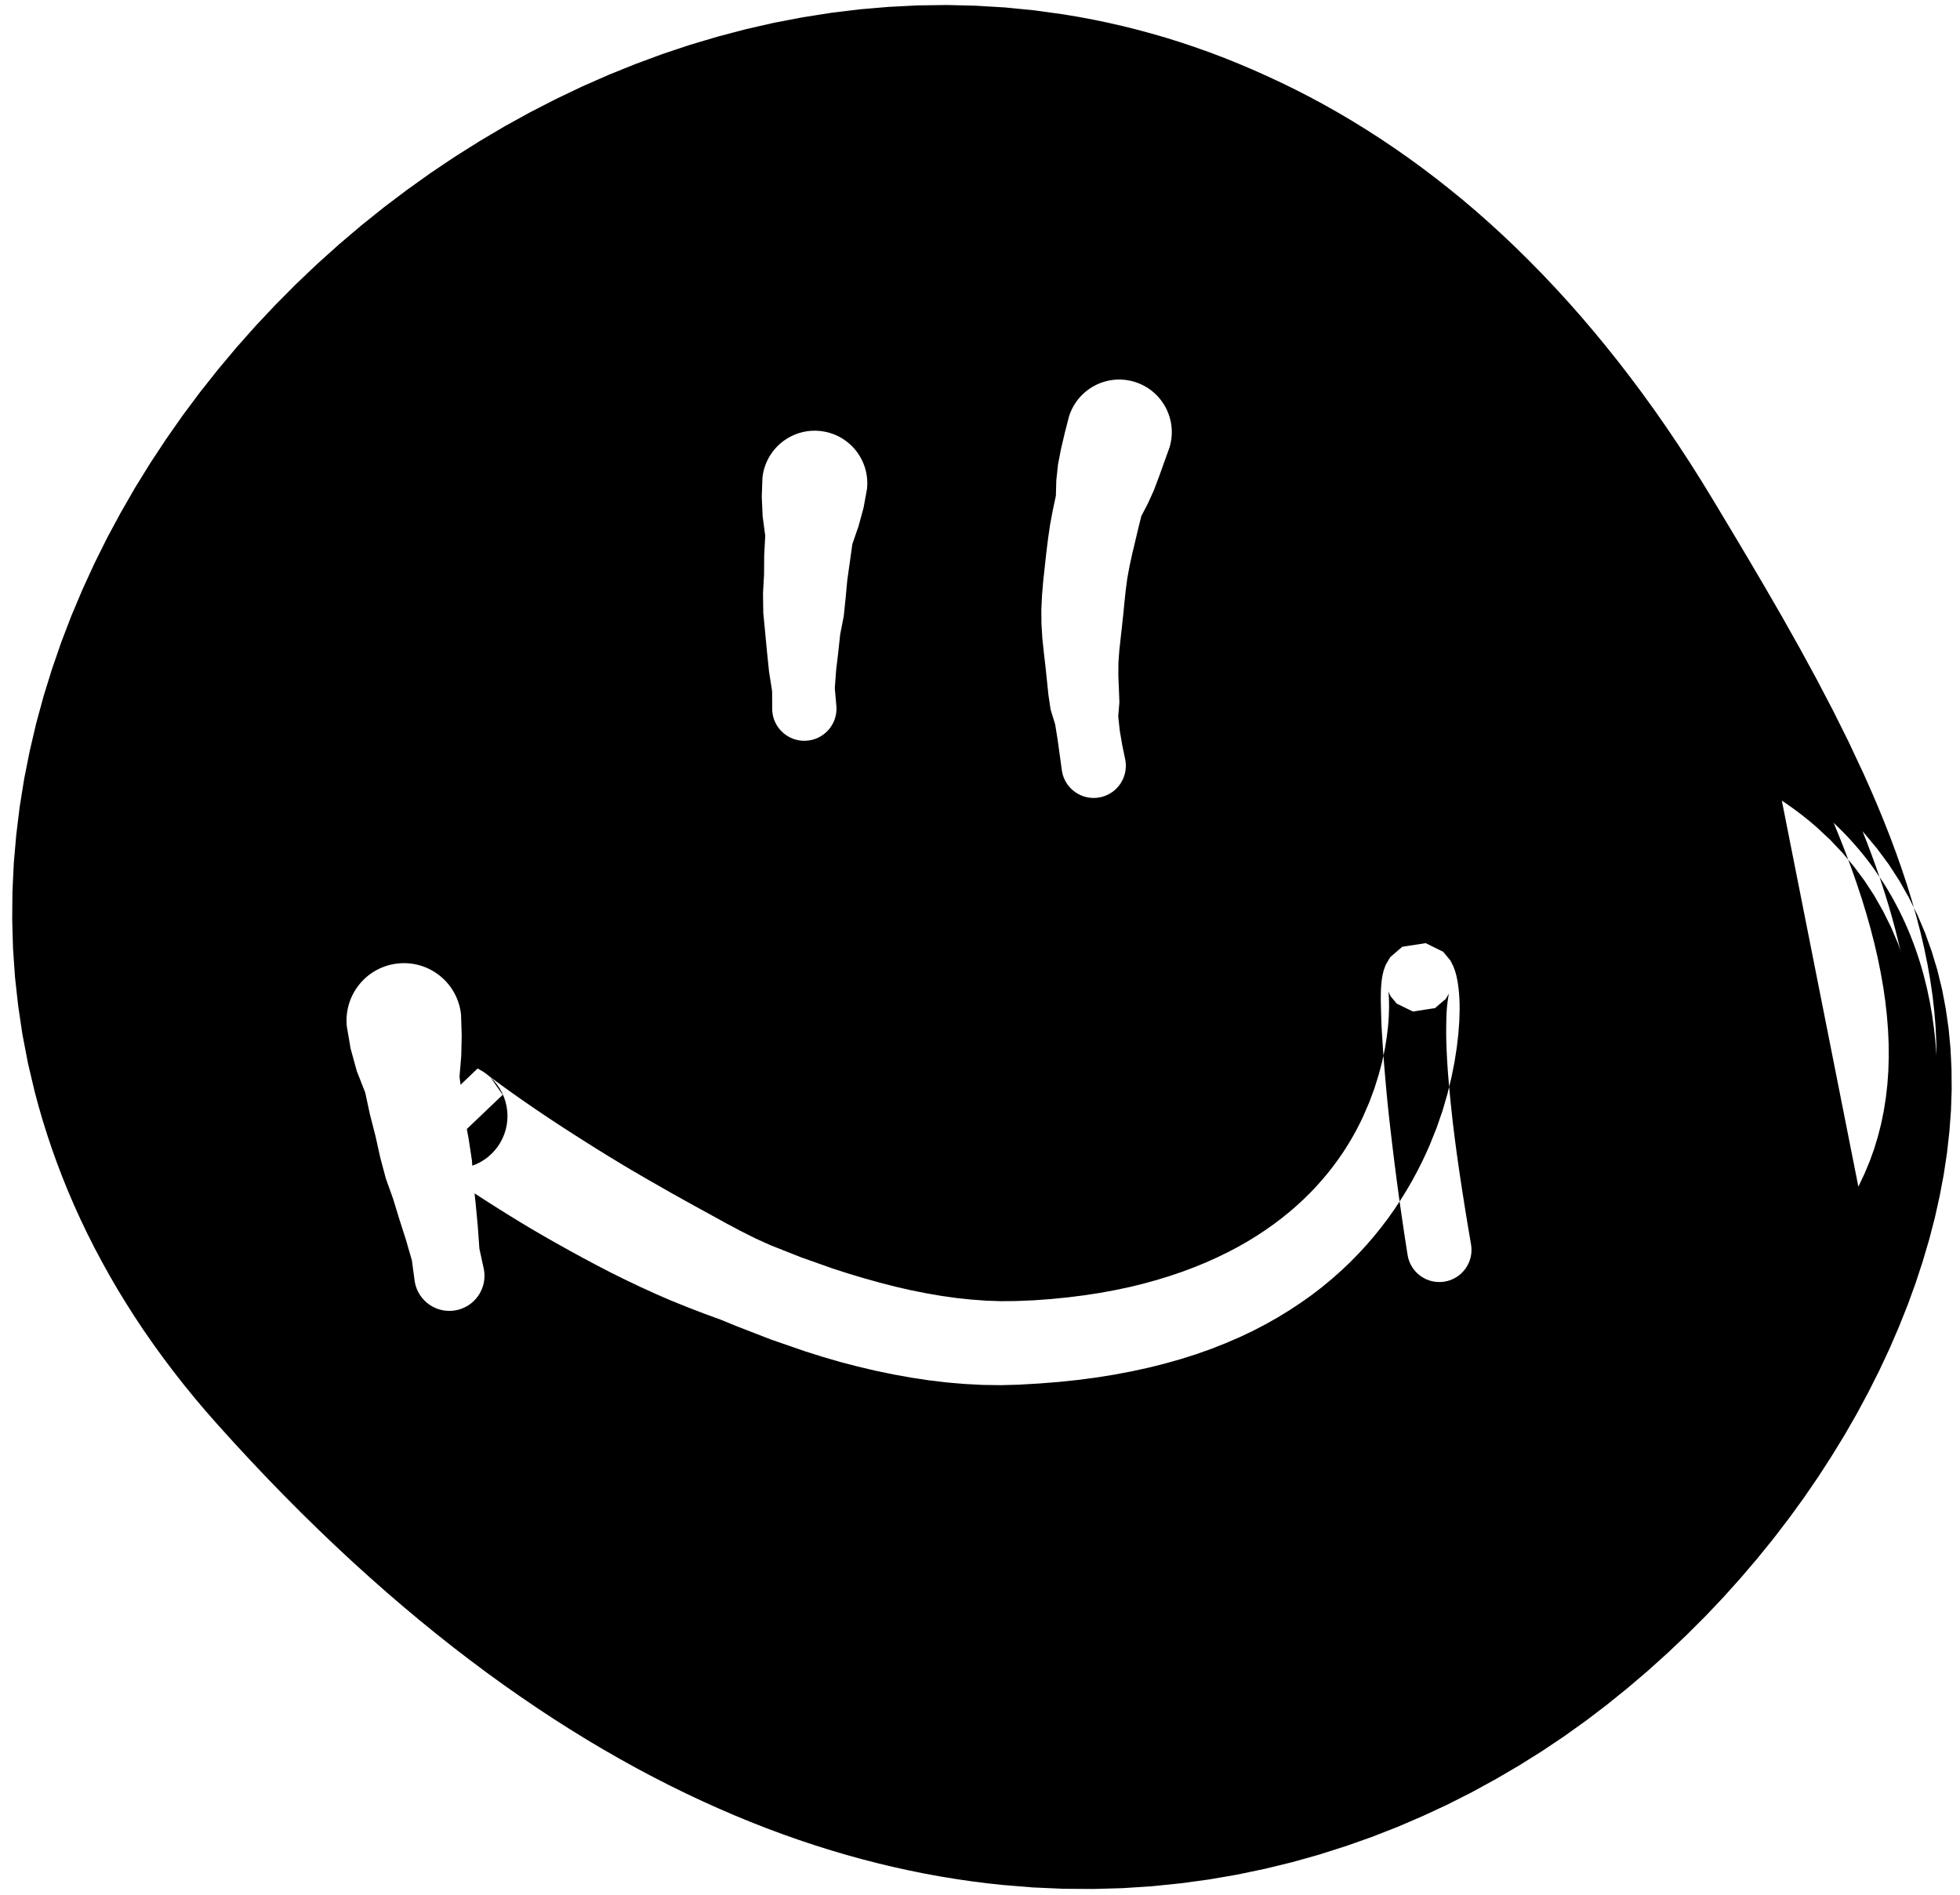 <?xml version="1.0" encoding="UTF-8"?>
<svg width="151px" height="146px" viewBox="0 0 151 146" version="1.1" xmlns="http://www.w3.org/2000/svg" xmlns:xlink="http://www.w3.org/1999/xlink">
    <title>8</title>
    <g id="Page-1" stroke="none" stroke-width="1" fill="none" fill-rule="evenodd">
        <g id="8" transform="translate(0.941, 0.386)" fill="currentColor">
            <path d="M129.509,39.02 C134.766,47.797 140.586,57.581 143.84,67.124 L143.858,67.18 L144.177,67.651 C166.531,102.865 94.381,191.591 19.346,111.115 L16.871,108.4 C-39.965,44.65 74.646,-52.588 129.509,39.02 Z M34.578,77.78 C34.326,75.35 32.152,73.585 29.722,73.837 C27.292,74.089 25.527,76.263 25.779,78.692 L26.071,80.395 L26.544,82.12 L27.196,83.782 L27.559,85.467 L27.985,87.126 L28.351,88.78 L28.784,90.403 L29.348,91.979 L29.835,93.572 L30.336,95.135 L30.791,96.711 L31.014,98.365 C31.272,99.837 32.675,100.821 34.147,100.562 C35.619,100.304 36.602,98.901 36.344,97.429 L35.99,95.799 L35.869,94.09 L35.708,92.384 L35.62,91.547 L36.015,91.805 L36.727,92.263 L37.485,92.743 L38.284,93.242 L39.127,93.76 L40.012,94.29 L40.936,94.829 L41.9,95.379 L42.899,95.936 L43.93,96.499 L44.996,97.068 L46.093,97.637 L47.222,98.196 L48.381,98.751 L49.57,99.292 L50.784,99.818 L52.031,100.319 L53.307,100.813 L54.582,101.278 L55.854,101.8 L57.148,102.301 L58.449,102.805 L59.771,103.263 L61.079,103.715 L62.433,104.142 L63.786,104.536 L65.145,104.89 L66.512,105.212 L67.887,105.498 L69.263,105.745 L70.642,105.953 L72.026,106.118 L73.405,106.234 L74.784,106.305 L76.165,106.324 L77.526,106.287 L79.092,106.197 L80.609,106.078 L82.077,105.924 L83.505,105.737 L84.893,105.515 L86.235,105.261 L87.538,104.977 L88.803,104.661 L90.023,104.316 L91.206,103.943 L92.351,103.537 L93.451,103.104 L94.515,102.647 L95.543,102.162 L96.526,101.652 L97.473,101.119 L98.384,100.562 L99.254,99.988 L100.089,99.398 L100.889,98.784 L101.647,98.158 L102.371,97.518 L103.063,96.862 L103.716,96.197 L104.337,95.524 L104.927,94.839 L105.481,94.15 L106.006,93.457 L106.501,92.755 L106.885,92.17 L106.84,91.845 L106.657,90.489 L106.491,89.198 L106.34,87.973 L106.202,86.806 L106.076,85.701 L105.965,84.659 L105.869,83.671 L105.787,82.74 L105.714,81.868 L105.648,81.048 L105.639,80.937 L105.541,81.406 L105.274,82.409 L104.95,83.447 L104.559,84.508 L104.075,85.627 L103.827,86.142 L103.547,86.688 L103.242,87.236 L102.917,87.783 L102.573,88.325 L102.202,88.866 L101.809,89.404 L101.396,89.934 L100.955,90.461 L100.492,90.983 L100.007,91.495 L99.492,92.001 L98.953,92.5 L98.39,92.986 L97.795,93.465 L97.174,93.935 L96.527,94.39 L95.846,94.838 L95.136,95.274 L94.396,95.693 L93.618,96.099 L92.808,96.492 L91.968,96.87 L91.085,97.232 L90.167,97.578 L89.213,97.902 L88.215,98.21 L87.178,98.498 L86.102,98.761 L84.977,98.999 L83.811,99.214 L82.602,99.4 L81.343,99.558 L80.039,99.689 L78.691,99.787 L77.297,99.844 L76.178,99.854 L75.055,99.816 L73.91,99.733 L72.751,99.611 L71.584,99.447 L70.401,99.243 L69.21,99.005 L68.016,98.73 L66.813,98.42 L65.608,98.083 L64.403,97.722 L63.211,97.337 L61.994,96.906 L60.792,96.482 L59.61,96.014 L58.422,95.543 L57.27,95.024 L56.12,94.446 L55.018,93.861 L53.927,93.26 L52.845,92.667 L51.779,92.077 L50.733,91.493 L49.71,90.908 L48.705,90.334 L47.729,89.764 L46.782,89.199 L45.863,88.639 L44.979,88.092 L44.129,87.555 L43.31,87.035 L42.53,86.533 L41.79,86.049 L41.088,85.584 L40.431,85.141 L39.82,84.723 L39.252,84.33 L38.735,83.967 L38.268,83.635 L37.849,83.333 L37.487,83.069 L37.18,82.843 L36.927,82.654 L36.736,82.509 L36.683,82.469 L36.506,82.33 L36.497,82.324 L36.488,82.317 L36.474,82.308 L36.465,82.301 L36.454,82.293 L36.44,82.283 L36.421,82.269 L36.393,82.249 L36.345,82.216 L36.242,82.149 L35.853,81.931 L34.541,83.181 L34.46,82.57 L34.594,80.949 L34.629,79.382 Z M110.702,83.339 L110.572,83.879 L110.197,85.17 L109.735,86.506 L109.201,87.835 L108.881,88.555 L108.547,89.252 L108.191,89.949 L107.81,90.649 L107.399,91.353 L106.963,92.055 L106.885,92.17 L107.041,93.263 L107.261,94.75 L107.501,96.299 C107.72,97.65 108.993,98.567 110.343,98.348 C111.694,98.129 112.612,96.856 112.393,95.505 L112.133,93.975 L111.896,92.523 L111.679,91.139 L111.48,89.817 L111.301,88.563 L111.143,87.374 L111.003,86.244 L110.885,85.179 L110.782,84.176 L110.702,83.339 Z M136.028,59.756 L142.775,93.782 C147.682,86.125 147.12,77.038 144.032,67.696 L143.858,67.18 L143.406,66.51 C141.525,63.894 139.08,61.609 136.028,59.756 Z M36.628,82.427 L36.683,82.469 L36.839,82.603 C38.352,83.983 38.608,86.311 37.367,87.996 C36.864,88.678 36.189,89.158 35.445,89.417 L35.417,89.02 L35.169,87.379 L35.024,86.59 L37.786,83.957 L36.872,82.643 L36.72,82.505 L36.66,82.454 L36.628,82.427 Z M108.896,72.272 L107.09,72.551 L106.159,73.355 L105.822,73.93 L105.661,74.36 L105.569,74.74 L105.512,75.096 L105.474,75.456 L105.449,75.843 L105.438,76.256 L105.437,76.7 L105.448,77.187 L105.462,77.715 L105.479,78.283 L105.508,78.902 L105.549,79.568 L105.595,80.28 L105.639,80.937 L105.743,80.455 L105.889,79.557 L105.991,78.722 L106.049,77.972 L106.071,77.282 L106.071,77.017 L106.068,76.754 L106.061,76.52 L106.05,76.318 L106.037,76.16 L106.023,76.044 L106.015,75.981 L106.023,75.998 L106.067,76.111 L106.205,76.38 L106.663,76.929 L107.91,77.54 L109.615,77.277 L110.445,76.565 L110.686,76.156 L110.65,76.332 L110.608,76.601 L110.565,76.925 L110.526,77.304 L110.499,77.742 L110.484,78.232 L110.475,78.777 L110.475,79.38 L110.489,80.035 L110.519,80.747 L110.56,81.519 L110.617,82.345 L110.693,83.229 L110.702,83.339 L110.876,82.633 L111.114,81.437 L111.29,80.311 L111.413,79.251 L111.485,78.262 L111.509,77.389 L111.508,76.937 L111.492,76.535 L111.466,76.156 L111.431,75.795 L111.386,75.448 L111.331,75.119 L111.263,74.793 L111.169,74.45 L111.035,74.077 L110.801,73.612 L110.243,72.937 L108.896,72.272 Z M81.411,31.717 L81.093,32.954 L80.803,34.185 L80.568,35.395 L80.439,36.603 L80.404,37.806 L80.165,38.929 L79.957,40.042 L79.797,41.149 L79.663,42.243 L79.544,43.329 L79.426,44.41 L79.337,45.487 L79.285,46.565 L79.293,47.65 L79.358,48.735 L79.47,49.823 L79.599,50.92 L79.714,52.025 L79.83,53.145 L79.999,54.281 L80.349,55.414 L80.538,56.588 L80.706,57.799 L80.874,59.026 C81.105,60.375 82.385,61.282 83.735,61.052 C85.084,60.821 85.99,59.54 85.76,58.191 L85.518,57.017 L85.326,55.896 L85.209,54.8 L85.298,53.714 L85.259,52.682 L85.217,51.676 L85.222,50.69 L85.291,49.728 L85.395,48.782 L85.499,47.849 L85.598,46.93 L85.687,46.011 L85.785,45.089 L85.907,44.167 L86.078,43.237 L86.282,42.299 L86.509,41.349 L86.74,40.373 L86.986,39.374 L87.488,38.412 L87.946,37.405 L88.345,36.349 L88.739,35.252 L89.156,34.093 C89.812,31.955 88.611,29.689 86.472,29.033 C84.333,28.376 82.067,29.578 81.411,31.717 Z M57.799,36.407 L57.746,37.877 L57.813,39.384 L58.014,40.884 L57.934,42.372 L57.923,43.854 L57.842,45.339 L57.863,46.826 L58.008,48.33 L58.15,49.833 L58.305,51.342 L58.543,52.857 L58.55,54.319 C58.613,55.686 59.772,56.744 61.139,56.681 C62.507,56.618 63.564,55.458 63.501,54.091 L63.373,52.634 L63.476,51.23 L63.64,49.849 L63.791,48.463 L64.06,47.094 L64.205,45.707 L64.333,44.318 L64.53,42.927 L64.726,41.527 L65.204,40.141 L65.588,38.732 L65.853,37.285 C66.096,35.061 64.489,33.062 62.265,32.819 C60.041,32.577 58.042,34.183 57.799,36.407 Z" id="Combined-Shape"></path>
            <path d="M144.359,94.746 L144.98,93.72 L145.563,92.635 L146.082,91.537 L146.544,90.426 L146.947,89.296 L147.29,88.157 L147.58,87.008 L147.816,85.845 L147.996,84.676 L148.129,83.499 L148.211,82.312 L148.244,81.122 L148.234,79.926 L148.178,78.722 L148.079,77.516 L147.942,76.307 L147.764,75.091 L147.549,73.875 L147.299,72.657 L147.014,71.434 L146.696,70.212 L146.349,68.988 L145.971,67.762 L145.564,66.537 L145.132,65.311 L144.674,64.085 L144.192,62.86 L143.689,61.637 L143.163,60.414 L142.616,59.189 L142.048,57.978 L141.478,56.762 L140.875,55.55 L140.272,54.341 L139.642,53.139 L139.015,51.94 L138.367,50.75 L137.72,49.56 L137.056,48.38 L136.394,47.203 L135.722,46.039 L135.051,44.877 L134.376,43.729 L133.701,42.583 L133.028,41.453 L132.355,40.326 L131.69,39.219 L131.022,38.107 L130.147,36.675 L129.258,35.269 L128.36,33.895 L127.453,32.549 L126.535,31.233 L125.608,29.95 L124.672,28.694 L123.726,27.468 L122.771,26.274 L121.809,25.106 L120.838,23.968 L119.859,22.86 L118.872,21.78 L117.876,20.729 L116.873,19.707 L115.864,18.712 L114.847,17.745 L113.823,16.808 L112.793,15.897 L111.754,15.015 L110.709,14.163 L109.66,13.336 L108.603,12.536 L107.541,11.764 L106.475,11.018 L105.403,10.298 L104.326,9.606 L103.246,8.938 L102.16,8.297 L101.07,7.682 L99.977,7.092 L98.879,6.528 L97.779,5.99 L96.675,5.476 L95.57,4.981 L94.463,4.512 L93.353,4.065 L92.239,3.643 L91.124,3.247 L90.007,2.872 L88.886,2.522 L87.765,2.197 L86.643,1.894 L85.517,1.614 L84.392,1.358 L83.267,1.124 L82.139,0.913 L81.005,0.724 L79.885,0.568 L78.757,0.412 L77.628,0.3 L76.5,0.189 L75.372,0.122 L74.248,0.055 L73.126,0.027 L72.001,0 L70.878,0.015 L69.756,0.03 L68.638,0.087 L67.522,0.144 L66.411,0.238 L65.297,0.333 L64.188,0.468 L63.08,0.603 L61.978,0.777 L60.879,0.951 L59.786,1.159 L58.69,1.369 L57.603,1.616 L56.516,1.864 L55.438,2.148 L54.362,2.432 L53.295,2.749 L52.226,3.067 L51.167,3.419 L50.108,3.772 L49.061,4.16 L48.016,4.546 L46.982,4.963 L45.946,5.381 L44.922,5.832 L43.899,6.282 L42.889,6.765 L41.882,7.247 L40.887,7.757 L39.891,8.268 L38.91,8.809 L37.929,9.351 L36.964,9.922 L36.001,10.492 L35.053,11.089 L34.104,11.686 L33.172,12.311 L32.241,12.937 L31.327,13.589 L30.416,14.241 L29.521,14.916 L28.626,15.593 L27.75,16.296 L26.874,16.998 L26.019,17.725 L25.166,18.451 L24.332,19.199 L23.497,19.949 L22.685,20.721 L21.872,21.494 L21.082,22.289 L20.294,23.083 L19.528,23.897 L18.761,24.712 L18.018,25.548 L17.275,26.385 L16.558,27.241 L15.842,28.096 L15.15,28.969 L14.457,29.843 L13.791,30.736 L13.126,31.629 L12.488,32.54 L11.851,33.45 L11.241,34.375 L10.629,35.301 L10.047,36.244 L9.464,37.187 L8.913,38.146 L8.362,39.103 L7.839,40.073 L7.316,41.046 L6.825,42.032 L6.334,43.019 L5.875,44.019 L5.418,45.017 L4.991,46.027 L4.564,47.039 L4.171,48.062 L3.779,49.086 L3.422,50.121 L3.065,51.154 L2.742,52.196 L2.418,53.241 L2.131,54.295 L1.845,55.349 L1.596,56.412 L1.348,57.473 L1.135,58.54 L0.922,59.611 L0.749,60.688 L0.576,61.766 L0.443,62.85 L0.311,63.932 L0.217,65.018 L0.122,66.107 L0.07,67.201 L0.018,68.295 L0.008,69.393 L0,70.489 L0.031,71.587 L0.062,72.688 L0.138,73.79 L0.215,74.894 L0.337,75.998 L0.459,77.1 L0.623,78.202 L0.788,79.307 L1,80.411 L1.212,81.516 L1.472,82.619 L1.731,83.713 L2.027,84.82 L2.346,85.92 L2.69,87.017 L3.057,88.113 L3.449,89.208 L3.866,90.3 L4.307,91.39 L4.774,92.478 L5.267,93.562 L5.784,94.643 L6.328,95.722 L6.898,96.796 L7.492,97.867 L8.113,98.935 L8.762,99.997 L9.435,101.056 L10.137,102.111 L10.866,103.159 L11.621,104.204 L12.404,105.244 L13.214,106.277 L14.051,107.305 L14.917,108.329 L15.81,109.345 L17.113,110.785 L18.416,112.191 L19.717,113.563 L21.019,114.903 L22.32,116.21 L23.621,117.482 L24.921,118.724 L26.221,119.934 L27.52,121.11 L28.817,122.257 L30.114,123.372 L31.409,124.454 L32.703,125.507 L33.995,126.53 L35.286,127.52 L36.575,128.483 L37.863,129.415 L39.148,130.316 L40.432,131.19 L41.714,132.034 L42.992,132.847 L44.269,133.634 L45.544,134.393 L46.816,135.121 L48.085,135.824 L49.353,136.498 L50.616,137.144 L51.877,137.764 L53.136,138.356 L54.39,138.921 L55.641,139.462 L56.89,139.976 L58.134,140.463 L59.374,140.925 L60.612,141.362 L61.845,141.772 L63.074,142.158 L64.3,142.52 L65.521,142.857 L66.737,143.17 L67.951,143.459 L69.158,143.723 L70.361,143.965 L71.561,144.183 L72.754,144.377 L73.943,144.551 L75.127,144.701 L76.31,144.828 L77.474,144.923 L78.646,145.019 L79.806,145.07 L80.966,145.121 L82.114,145.129 L83.26,145.136 L84.395,145.106 L85.532,145.074 L86.656,145.002 L87.78,144.929 L88.891,144.816 L89.999,144.703 L91.095,144.555 L92.192,144.406 L93.276,144.22 L94.36,144.033 L95.429,143.81 L96.495,143.587 L97.549,143.331 L98.603,143.074 L99.643,142.783 L100.682,142.491 L101.705,142.166 L102.726,141.841 L103.733,141.486 L104.74,141.131 L105.732,140.743 L106.722,140.356 L107.696,139.938 L108.667,139.52 L109.623,139.076 L110.58,138.631 L111.519,138.156 L112.456,137.68 L113.376,137.177 L114.293,136.675 L115.193,136.149 L116.095,135.622 L116.977,135.069 L117.858,134.517 L118.72,133.94 L119.58,133.364 L120.419,132.762 L121.259,132.161 L122.079,131.536 L122.897,130.912 L123.695,130.267 L124.491,129.623 L125.268,128.961 L126.045,128.298 L126.801,127.616 L127.561,126.931 L129.026,125.541 L130.453,124.116 L131.835,122.658 L133.168,121.172 L134.458,119.661 L135.702,118.125 L136.895,116.566 L138.042,114.987 L139.138,113.388 L140.182,111.772 L141.179,110.143 L142.123,108.499 L143.011,106.845 L143.849,105.181 L144.63,103.509 L145.354,101.832 L146.025,100.152 L146.637,98.468 L147.188,96.786 L147.684,95.106 L148.12,93.429 L148.492,91.76 L148.806,90.098 L149.056,88.444 L149.24,86.805 L149.363,85.178 L149.418,83.564 L149.405,81.972 L149.328,80.397 L149.18,78.842 L148.96,77.314 L148.673,75.81 L148.31,74.333 L147.873,72.889 L147.366,71.476 L146.781,70.096 L146.117,68.757 L145.382,67.456 L144.564,66.195 L143.667,64.984 L142.695,63.818 L141.639,62.7 L140.515,61.65 L139.907,61.128 L139.288,60.63 L138.651,60.148 L137.994,59.679 L137.315,59.225 L136.629,58.795 C136.098,58.463 135.399,58.624 135.067,59.155 C134.735,59.686 134.896,60.386 135.427,60.718 L136.085,61.128 L136.708,61.544 L137.312,61.973 L137.898,62.415 L138.463,62.868 L138.998,63.325 L140.049,64.303 L141.009,65.316 L141.896,66.378 L142.716,67.48 L143.46,68.623 L144.134,69.81 L144.743,71.034 L145.28,72.294 L145.748,73.593 L146.154,74.925 L146.49,76.287 L146.759,77.684 L146.966,79.109 L147.107,80.559 L147.182,82.037 L147.197,83.537 L147.146,85.057 L147.031,86.598 L146.858,88.156 L146.622,89.727 L146.323,91.314 L145.969,92.911 L145.553,94.515 L145.076,96.128 L144.546,97.745 L143.956,99.362 L143.309,100.982 L142.61,102.6 L141.856,104.213 L141.045,105.822 L140.185,107.422 L139.272,109.012 L138.305,110.59 L137.29,112.154 L136.223,113.7 L135.106,115.228 L133.944,116.737 L132.734,118.222 L131.475,119.681 L130.171,121.114 L128.823,122.517 L127.43,123.89 L125.992,125.235 L125.257,125.883 L124.517,126.533 L123.756,127.164 L122.994,127.796 L122.214,128.41 L121.434,129.023 L120.635,129.615 L119.836,130.206 L119.016,130.776 L118.196,131.347 L117.361,131.9 L116.528,132.453 L115.675,132.983 L114.823,133.512 L113.952,134.016 L113.08,134.521 L112.191,135.003 L111.304,135.483 L110.4,135.937 L109.496,136.392 L108.574,136.82 L107.652,137.248 L106.714,137.65 L105.778,138.052 L104.825,138.423 L103.873,138.795 L102.905,139.136 L101.935,139.477 L100.95,139.79 L99.968,140.102 L98.97,140.381 L97.973,140.66 L96.96,140.905 L95.946,141.151 L94.918,141.365 L93.893,141.579 L92.854,141.757 L91.815,141.935 L90.761,142.075 L89.706,142.215 L88.639,142.322 L87.575,142.428 L86.497,142.495 L85.419,142.562 L84.329,142.589 L83.237,142.617 L82.134,142.607 L81.033,142.597 L79.92,142.546 L78.808,142.494 L77.684,142.4 L76.552,142.305 L75.425,142.181 L74.288,142.034 L73.144,141.865 L71.997,141.675 L70.844,141.462 L69.686,141.226 L68.524,140.967 L67.357,140.686 L66.185,140.38 L65.009,140.052 L63.829,139.7 L62.643,139.322 L61.454,138.921 L60.261,138.495 L59.064,138.043 L57.862,137.567 L56.658,137.065 L55.448,136.537 L54.236,135.984 L53.021,135.404 L51.801,134.796 L50.578,134.163 L49.353,133.503 L48.123,132.814 L46.891,132.1 L45.656,131.357 L44.418,130.585 L43.177,129.786 L41.934,128.958 L40.687,128.1 L39.439,127.215 L38.188,126.3 L36.935,125.354 L35.679,124.38 L34.423,123.375 L33.163,122.339 L31.902,121.274 L30.639,120.177 L29.374,119.048 L28.107,117.89 L26.84,116.699 L25.571,115.475 L24.3,114.22 L23.029,112.934 L21.756,111.613 L20.481,110.261 L19.207,108.875 L17.931,107.455 L17.075,106.474 L16.248,105.489 L15.448,104.499 L14.674,103.505 L13.928,102.507 L13.209,101.505 L12.515,100.499 L11.848,99.49 L11.207,98.477 L10.59,97.461 L10,96.444 L9.436,95.422 L8.895,94.397 L8.38,93.371 L7.89,92.341 L7.424,91.309 L6.982,90.277 L6.565,89.241 L6.17,88.203 L5.8,87.165 L5.454,86.125 L5.129,85.083 L4.829,84.041 L4.553,83.004 L4.306,81.951 L4.06,80.907 L3.86,79.863 L3.66,78.818 L3.505,77.773 L3.349,76.725 L3.234,75.678 L3.119,74.633 L3.048,73.59 L2.976,72.546 L2.947,71.504 L2.918,70.46 L2.927,69.418 L2.936,68.378 L2.986,67.341 L3.036,66.304 L3.126,65.272 L3.217,64.236 L3.344,63.205 L3.47,62.176 L3.635,61.153 L3.8,60.129 L4.003,59.112 L4.207,58.092 L4.445,57.079 L4.682,56.067 L4.955,55.064 L5.229,54.06 L5.539,53.064 L5.849,52.067 L6.191,51.077 L6.532,50.09 L6.908,49.113 L7.283,48.135 L7.692,47.168 L8.102,46.2 L8.542,45.241 L8.98,44.285 L9.451,43.341 L9.922,42.396 L10.424,41.465 L10.927,40.532 L11.457,39.612 L11.987,38.693 L12.546,37.789 L13.105,36.885 L13.694,35.997 L14.284,35.106 L14.899,34.231 L15.513,33.358 L16.154,32.501 L16.795,31.645 L17.463,30.806 L18.132,29.966 L18.824,29.142 L19.515,28.321 L20.231,27.518 L20.947,26.716 L21.687,25.934 L22.428,25.15 L23.19,24.386 L23.951,23.623 L24.734,22.882 L25.517,22.14 L26.322,21.422 L27.128,20.702 L27.953,20.003 L28.776,19.305 L29.62,18.632 L30.463,17.959 L31.326,17.31 L32.189,16.66 L33.07,16.034 L33.949,15.409 L34.845,14.81 L35.742,14.212 L36.655,13.64 L37.569,13.068 L38.498,12.521 L39.425,11.974 L40.368,11.457 L41.31,10.94 L42.266,10.452 L43.224,9.963 L44.194,9.502 L45.162,9.042 L46.143,8.613 L47.124,8.183 L48.116,7.786 L49.11,7.387 L50.115,7.019 L51.116,6.651 L52.129,6.316 L53.14,5.981 L54.162,5.681 L55.185,5.379 L56.216,5.109 L57.245,4.84 L58.281,4.606 L59.317,4.372 L60.36,4.174 L61.405,3.975 L62.456,3.81 L63.504,3.645 L64.558,3.518 L65.611,3.39 L66.669,3.302 L67.729,3.213 L68.793,3.159 L69.854,3.106 L70.919,3.092 L71.983,3.078 L73.049,3.106 L74.118,3.132 L75.188,3.197 L76.256,3.261 L77.324,3.368 L78.392,3.474 L79.46,3.623 L80.538,3.773 L81.6,3.951 L82.667,4.152 L83.735,4.375 L84.801,4.618 L85.866,4.884 L86.93,5.172 L87.993,5.482 L89.054,5.814 L90.113,6.17 L91.171,6.548 L92.225,6.948 L93.279,7.373 L94.33,7.82 L95.376,8.292 L96.419,8.794 L97.458,9.319 L98.493,9.868 L99.525,10.442 L100.553,11.04 L101.577,11.662 L102.597,12.311 L103.613,12.983 L104.624,13.681 L105.631,14.406 L106.633,15.155 L107.629,15.93 L108.621,16.733 L109.607,17.56 L110.587,18.414 L111.564,19.295 L112.536,20.201 L113.5,21.134 L114.46,22.096 L115.413,23.083 L116.358,24.099 L117.298,25.145 L118.231,26.216 L119.157,27.316 L120.076,28.446 L120.988,29.603 L121.891,30.789 L122.787,32.007 L123.676,33.252 L124.556,34.526 L125.428,35.832 L126.293,37.166 L127.147,38.531 L127.996,39.934 L128.652,41.035 L129.309,42.141 L129.974,43.266 L130.638,44.389 L131.302,45.529 L131.965,46.667 L132.624,47.82 L133.282,48.969 L133.929,50.131 L134.576,51.291 L135.206,52.461 L135.836,53.63 L136.446,54.806 L137.055,55.978 L137.637,57.157 L138.218,58.332 L138.767,59.511 L139.318,60.694 L139.839,61.866 L140.34,63.04 L140.819,64.213 L141.277,65.384 L141.709,66.549 L142.116,67.712 L142.497,68.87 L142.85,70.02 L143.172,71.166 L143.465,72.306 L143.726,73.435 L143.953,74.558 L144.148,75.673 L144.307,76.775 L144.428,77.869 L144.515,78.953 L144.562,80.022 L144.568,81.082 L144.537,82.131 L144.463,83.163 L144.345,84.185 L144.187,85.194 L143.984,86.186 L143.734,87.169 L143.439,88.138 L143.097,89.09 L142.703,90.033 L142.261,90.964 L141.767,91.878 L141.192,92.82 C140.66,93.694 140.938,94.834 141.812,95.366 C142.687,95.898 143.827,95.62 144.359,94.746 Z" id="Fill-587"></path>
            <path d="M49.571,29.729 L49.38,30.648 L49.211,31.588 L49.084,32.526 L49.001,33.463 L48.997,34.405 L48.932,35.346 L48.82,37.168 L48.801,39.001 L48.822,40.825 L48.928,42.641 L49.15,44.449 L49.394,46.251 L49.683,48.048 L50.015,49.841 L50.273,51.644 C50.371,52.262 50.951,52.684 51.57,52.586 C52.189,52.488 52.611,51.907 52.512,51.289 L52.203,49.514 L52.032,47.74 L51.892,45.979 L51.789,44.228 L51.764,42.489 L51.738,40.763 L51.742,39.044 L51.844,37.336 L52.005,35.615 L52.133,34.783 L52.364,33.951 L52.56,33.113 L52.754,32.275 L52.953,31.437 L53.18,30.575 C53.414,29.579 52.796,28.582 51.799,28.348 C50.802,28.114 49.805,28.732 49.571,29.729 Z" id="Fill-589"></path>
        </g>
    </g>
</svg>
